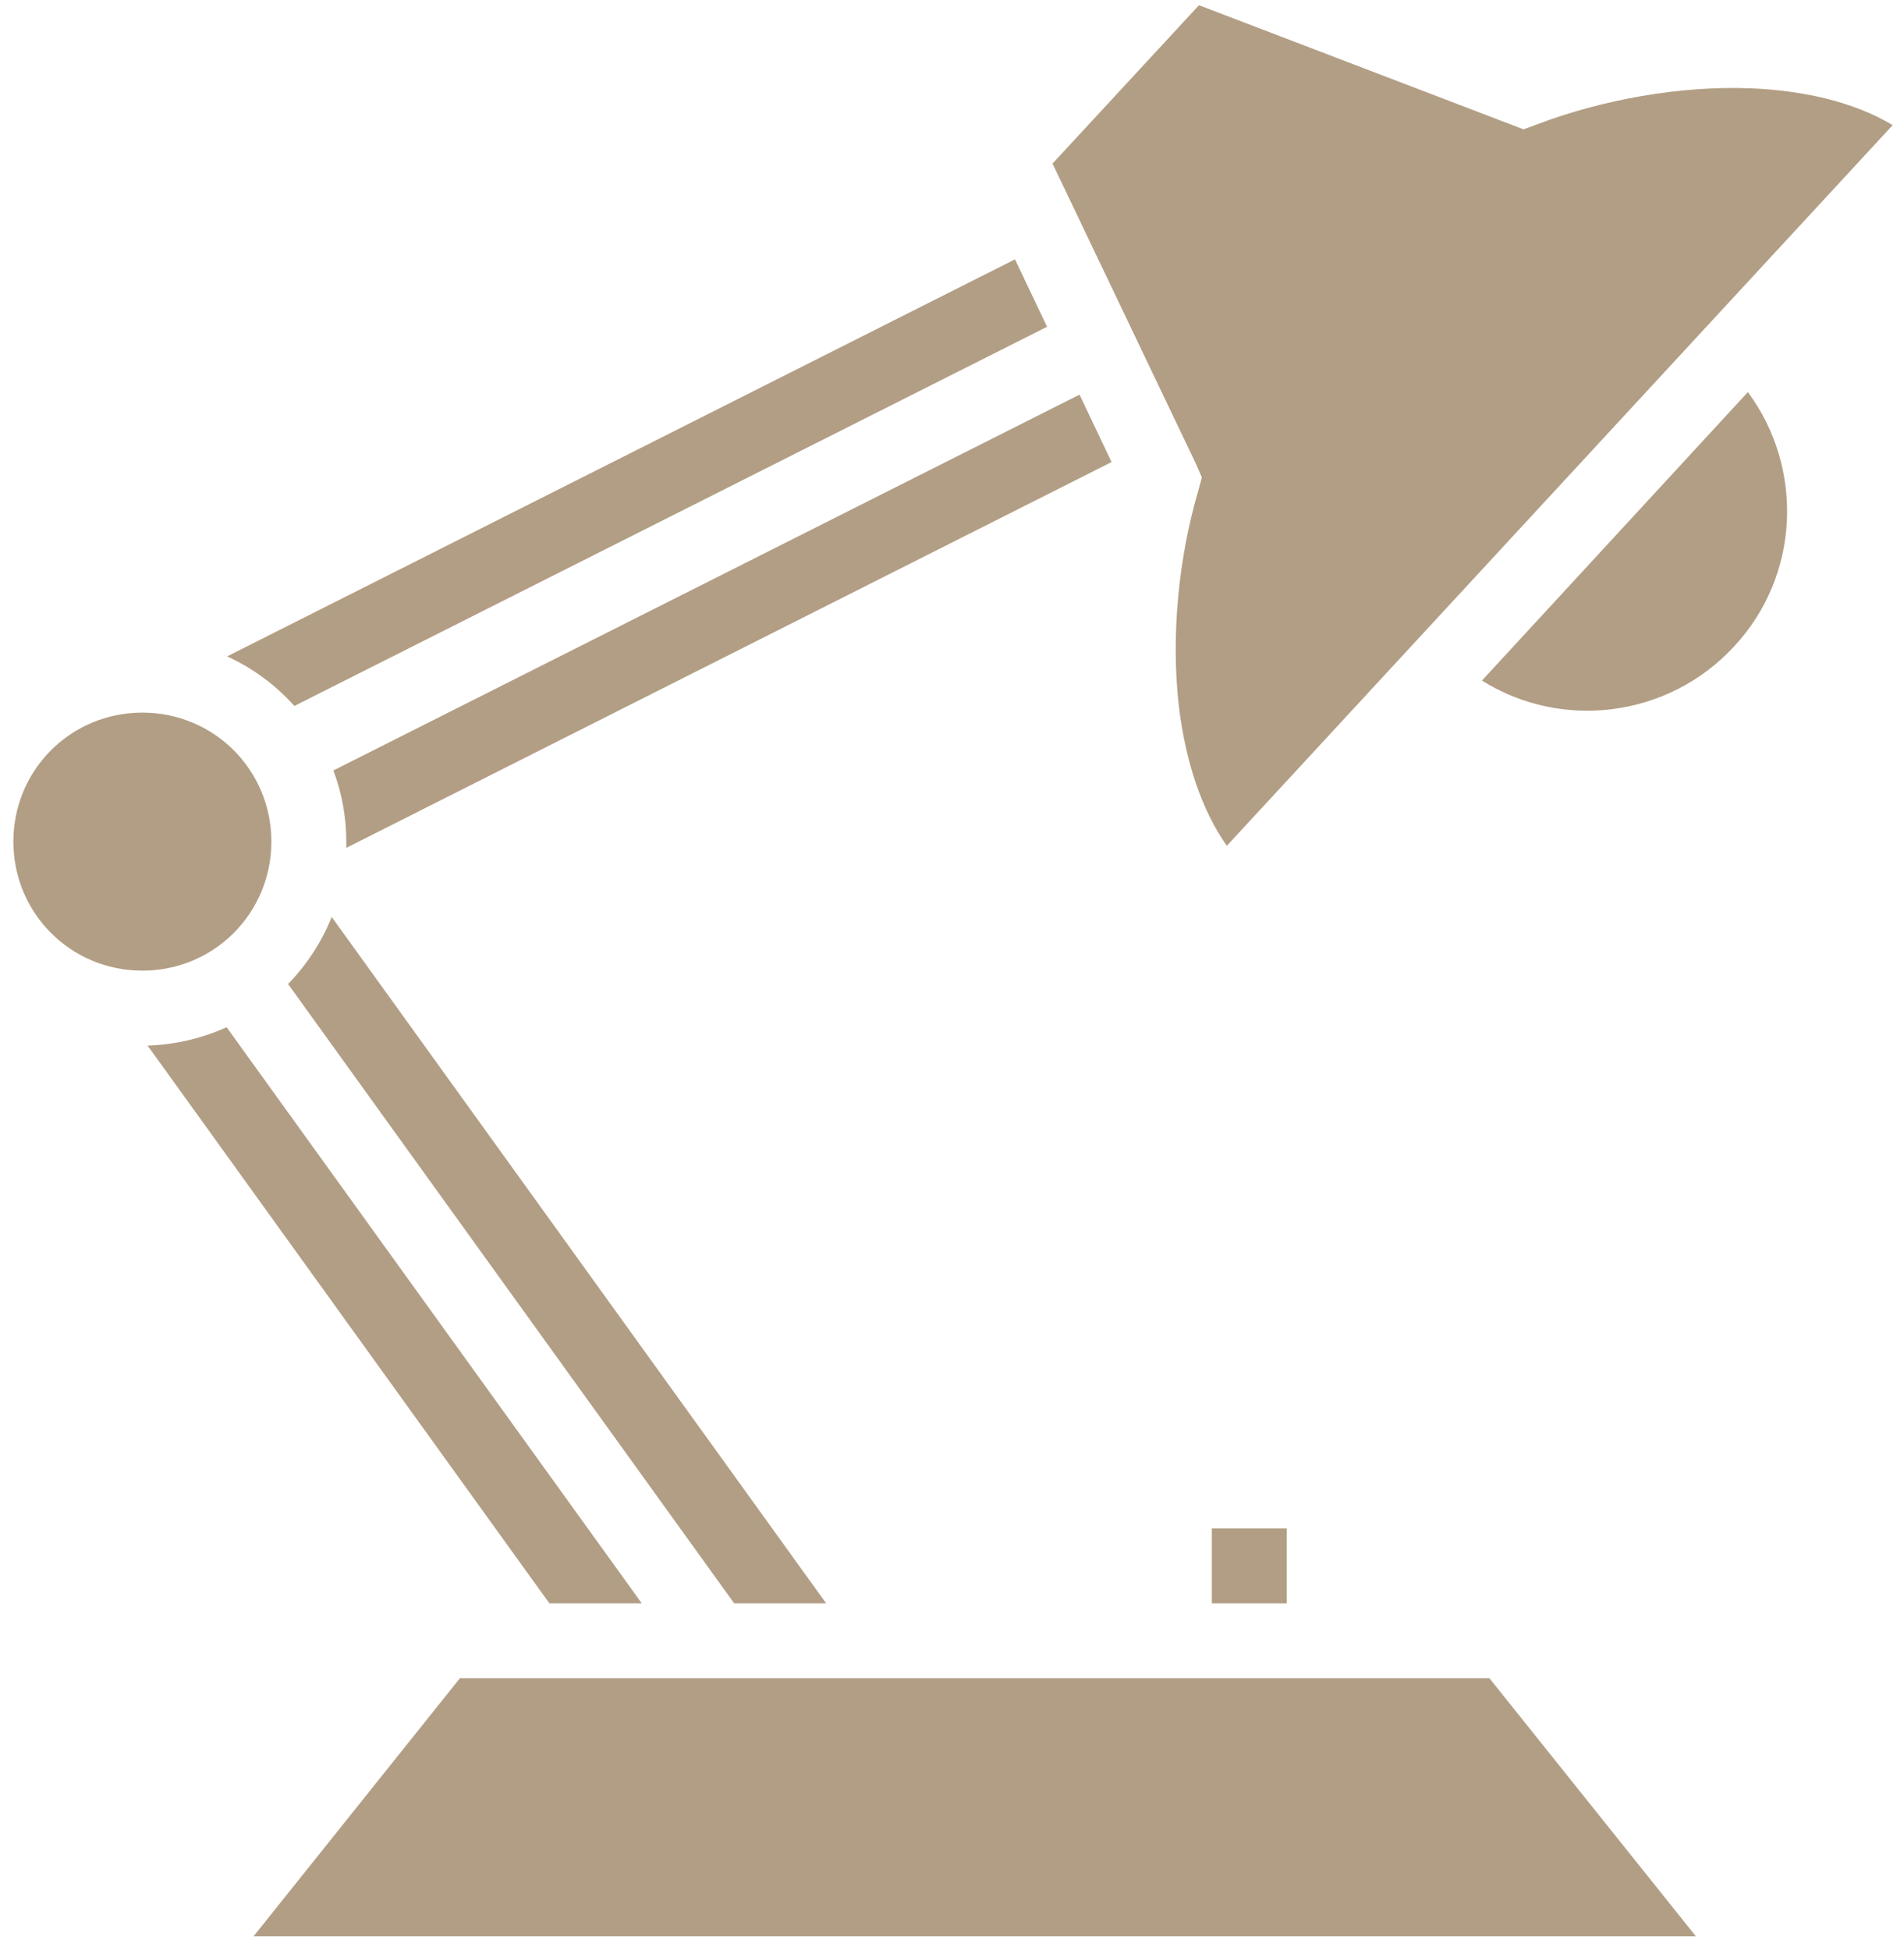 <svg width="42" height="43" viewBox="0 0 42 43" fill="none" xmlns="http://www.w3.org/2000/svg">
<path d="M26.448 0.115L23.217 3.608L26.384 10.236L26.512 10.53L26.43 10.833C25.998 12.302 25.824 14.037 26.007 15.598C26.154 16.791 26.503 17.865 27.063 18.654L41.75 2.76C40.915 2.259 39.823 1.998 38.62 1.948C37.05 1.886 35.334 2.201 33.902 2.744L33.608 2.853L26.448 0.115ZM22.39 5.72L5.01 14.477C5.577 14.735 6.082 15.111 6.494 15.57L23.097 7.207L22.39 5.72ZM38.556 8.648L32.69 15.01C34.443 16.111 36.793 15.836 38.253 14.257C39.712 12.688 39.795 10.319 38.556 8.648ZM23.813 8.704L7.354 16.993C7.538 17.479 7.639 18.012 7.639 18.562V18.7L24.52 10.191L23.813 8.704ZM3.141 15.717C1.559 15.717 0.295 16.984 0.295 18.562C0.295 20.141 1.559 21.408 3.141 21.408C4.722 21.408 5.986 20.141 5.986 18.562C5.986 16.984 4.722 15.717 3.141 15.717ZM7.317 20.224C7.096 20.775 6.767 21.28 6.354 21.702L16.194 35.361H18.223L7.317 20.224ZM5 22.657C4.466 22.895 3.876 23.042 3.256 23.061L12.118 35.361H14.156L5 22.657ZM26.732 33.709V35.361H28.385V33.709H26.732ZM10.145 37.014L5.594 42.705H37.408L32.855 37.014H10.145Z" fill="#B29E85"/>
</svg>
